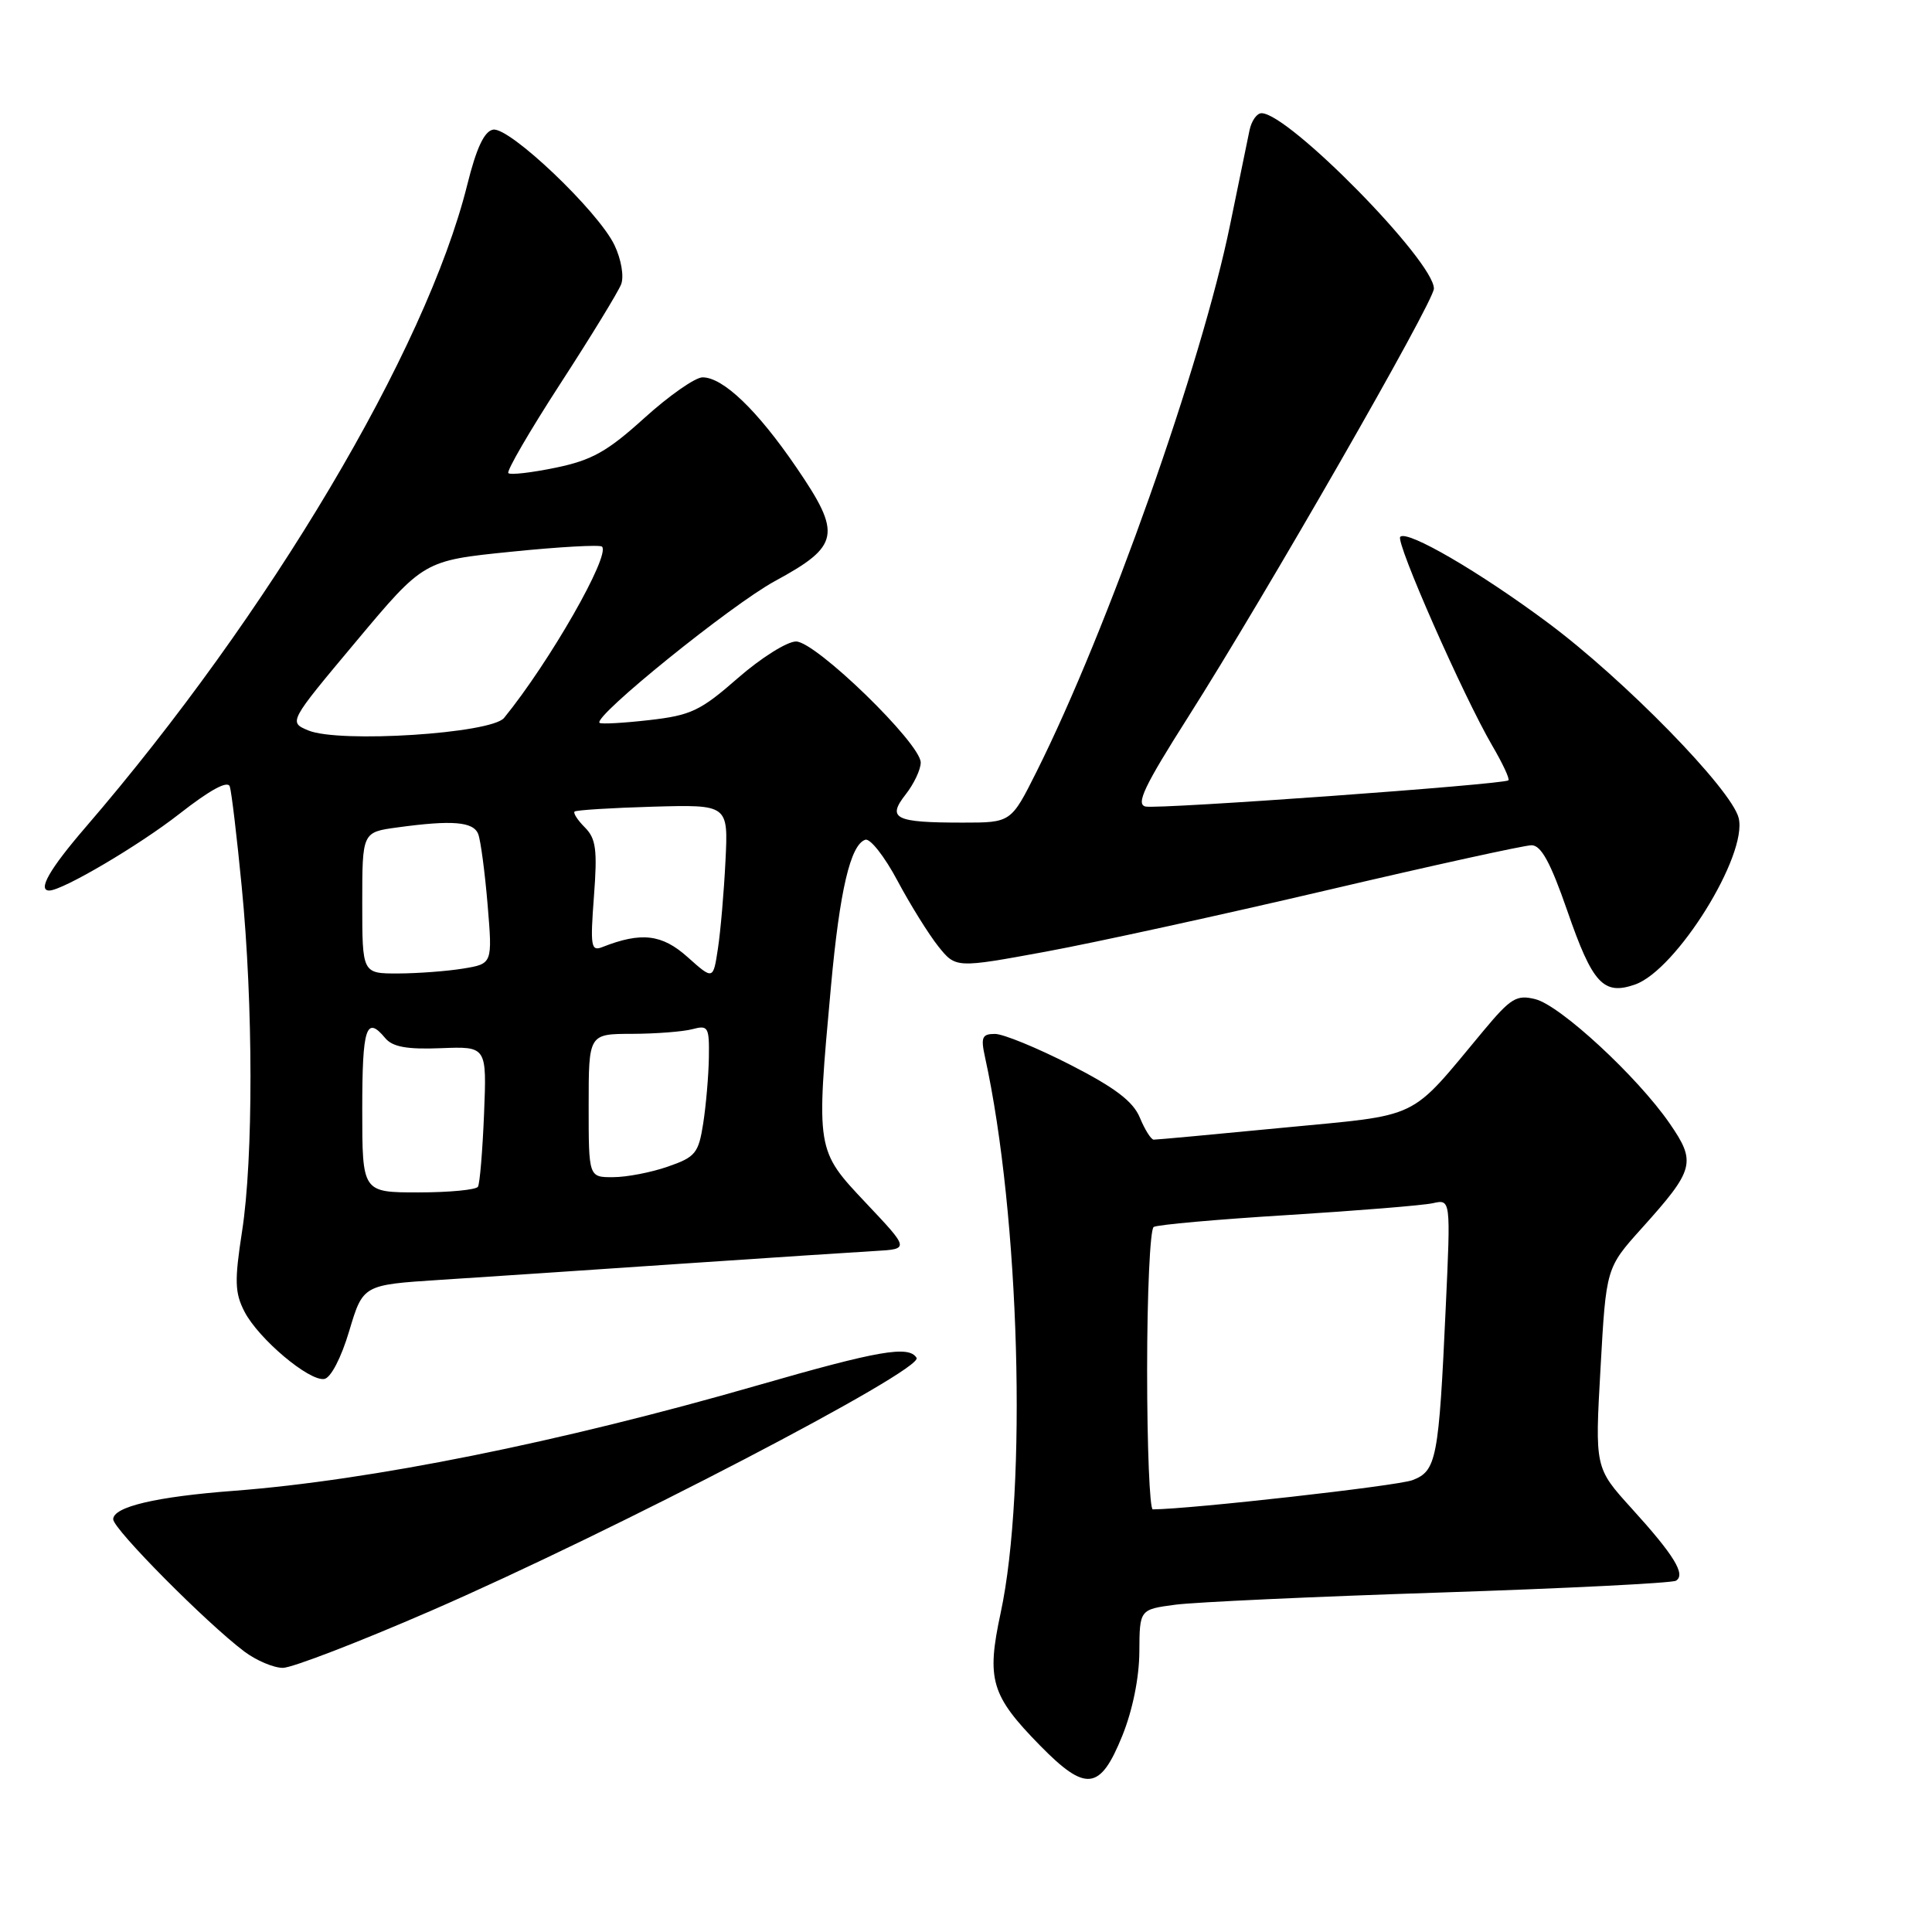 <?xml version="1.0" encoding="UTF-8" standalone="no"?>
<!DOCTYPE svg PUBLIC "-//W3C//DTD SVG 1.1//EN" "http://www.w3.org/Graphics/SVG/1.1/DTD/svg11.dtd" >
<svg xmlns="http://www.w3.org/2000/svg" xmlns:xlink="http://www.w3.org/1999/xlink" version="1.1" viewBox="0 0 256 256">
 <g >
 <path fill="currentColor"
d=" M 148.71 230.00 C 150.07 226.64 150.95 222.31 150.97 218.88 C 151.00 213.26 151.00 213.26 155.75 212.63 C 158.36 212.29 174.15 211.56 190.82 211.02 C 207.50 210.47 221.57 209.77 222.08 209.45 C 223.40 208.63 221.83 206.07 216.18 199.85 C 211.33 194.50 211.33 194.50 212.08 181.25 C 212.82 168.00 212.82 168.00 217.54 162.75 C 224.54 154.97 224.79 154.01 221.23 148.85 C 216.97 142.67 206.76 133.23 203.45 132.40 C 200.96 131.77 200.19 132.24 196.57 136.58 C 186.55 148.61 188.55 147.64 170.00 149.43 C 160.93 150.31 153.22 151.02 152.87 151.01 C 152.53 151.01 151.70 149.70 151.04 148.10 C 150.15 145.95 147.78 144.14 141.84 141.10 C 137.44 138.85 132.94 137.00 131.84 137.00 C 130.13 137.00 129.94 137.44 130.52 140.08 C 135.12 161.03 136.14 197.23 132.59 213.73 C 130.69 222.57 131.31 224.66 137.81 231.29 C 143.89 237.49 145.77 237.27 148.71 230.00 Z  M 57.10 213.44 C 81.20 202.96 122.42 181.49 121.45 179.92 C 120.42 178.25 116.42 178.95 100.37 183.57 C 74.14 191.13 49.16 196.15 31.00 197.54 C 20.67 198.32 15.00 199.66 15.00 201.31 C 15.00 202.61 27.41 215.11 32.38 218.84 C 33.97 220.03 36.26 221.00 37.48 221.00 C 38.70 221.00 47.52 217.60 57.10 213.44 Z  M 46.27 176.37 C 48.10 170.25 48.10 170.25 58.30 169.59 C 63.91 169.23 78.17 168.28 90.00 167.47 C 101.83 166.67 113.53 165.90 116.00 165.76 C 120.50 165.50 120.50 165.50 114.75 159.41 C 108.11 152.37 108.12 152.47 110.11 130.67 C 111.27 117.98 112.69 111.92 114.66 111.27 C 115.30 111.06 117.22 113.50 118.92 116.70 C 120.62 119.89 123.06 123.80 124.33 125.40 C 126.65 128.29 126.65 128.29 138.57 126.10 C 145.13 124.89 161.91 121.22 175.86 117.95 C 189.81 114.68 201.99 112.00 202.94 112.00 C 204.21 112.00 205.46 114.30 207.68 120.70 C 211.02 130.36 212.47 131.92 216.66 130.45 C 222.15 128.52 231.61 113.29 230.38 108.38 C 229.43 104.58 215.24 90.06 205.12 82.53 C 196.03 75.76 186.47 70.20 185.54 71.13 C 184.88 71.79 193.88 92.20 197.73 98.80 C 199.11 101.16 200.08 103.23 199.87 103.40 C 199.21 103.95 153.50 107.25 151.79 106.87 C 150.47 106.57 151.63 104.15 157.44 95.00 C 167.75 78.76 190.00 39.98 190.00 38.24 C 190.00 34.59 170.75 15.00 167.16 15.00 C 166.54 15.00 165.83 16.01 165.57 17.25 C 165.31 18.49 164.15 24.14 162.99 29.80 C 159.21 48.29 146.77 83.43 137.35 102.25 C 133.97 109.00 133.97 109.00 127.57 109.00 C 118.57 109.00 117.49 108.47 120.01 105.26 C 121.10 103.87 122.00 101.97 122.00 101.04 C 122.00 98.51 108.09 85.00 105.48 85.00 C 104.29 85.00 100.81 87.19 97.76 89.86 C 92.80 94.20 91.55 94.79 86.00 95.42 C 82.58 95.81 79.63 95.97 79.44 95.78 C 78.60 94.93 96.88 80.16 102.66 77.01 C 111.30 72.32 111.58 70.80 105.52 61.93 C 100.34 54.34 95.81 50.00 93.09 50.00 C 92.13 50.00 88.66 52.42 85.39 55.38 C 80.48 59.83 78.43 60.98 73.64 61.97 C 70.45 62.63 67.62 62.96 67.36 62.69 C 67.09 62.43 70.19 57.10 74.24 50.85 C 78.29 44.61 81.92 38.67 82.31 37.66 C 82.70 36.62 82.32 34.37 81.43 32.50 C 79.31 28.02 67.48 16.76 65.33 17.18 C 64.16 17.40 63.12 19.63 61.91 24.50 C 56.46 46.39 35.66 81.40 11.31 109.65 C 6.58 115.14 4.94 118.00 6.53 118.00 C 8.28 118.00 18.43 112.02 23.77 107.84 C 27.85 104.65 30.18 103.38 30.45 104.22 C 30.68 104.92 31.39 110.90 32.03 117.50 C 33.56 133.11 33.58 153.51 32.07 163.19 C 31.06 169.73 31.11 171.31 32.40 173.81 C 34.26 177.40 40.96 183.05 42.97 182.72 C 43.83 182.58 45.21 179.93 46.27 176.37 Z  M 152.00 181.56 C 152.00 171.42 152.39 162.88 152.87 162.58 C 153.35 162.28 161.34 161.57 170.62 161.00 C 179.90 160.42 188.56 159.72 189.86 159.43 C 192.23 158.90 192.23 158.90 191.57 173.20 C 190.65 193.35 190.35 194.92 187.15 196.13 C 185.16 196.89 157.74 199.97 152.75 200.00 C 152.34 200.00 152.00 191.70 152.00 181.56 Z  M 48.00 147.00 C 48.00 136.13 48.52 134.51 51.05 137.56 C 52.02 138.72 53.92 139.07 58.43 138.89 C 64.50 138.65 64.50 138.65 64.14 147.58 C 63.94 152.48 63.58 156.84 63.33 157.25 C 63.08 157.66 59.53 158.00 55.44 158.00 C 48.00 158.00 48.00 158.00 48.00 147.00 Z  M 78.00 146.50 C 78.00 137.00 78.00 137.00 83.75 136.99 C 86.91 136.98 90.51 136.70 91.75 136.37 C 93.84 135.81 93.99 136.08 93.93 140.13 C 93.89 142.54 93.55 146.46 93.18 148.85 C 92.56 152.81 92.15 153.32 88.50 154.58 C 86.30 155.35 83.04 155.98 81.25 155.98 C 78.00 156.00 78.00 156.00 78.00 146.50 Z  M 91.11 126.82 C 87.72 123.78 84.97 123.46 79.82 125.49 C 78.31 126.09 78.20 125.41 78.70 118.78 C 79.17 112.60 78.97 111.12 77.51 109.65 C 76.55 108.69 75.93 107.74 76.13 107.54 C 76.33 107.34 81.00 107.05 86.50 106.89 C 96.50 106.61 96.50 106.61 96.13 114.06 C 95.93 118.15 95.48 123.38 95.13 125.68 C 94.50 129.85 94.50 129.85 91.11 126.82 Z  M 48.00 119.64 C 48.00 110.27 48.00 110.27 52.64 109.64 C 59.93 108.64 62.74 108.87 63.37 110.53 C 63.69 111.37 64.25 115.57 64.61 119.87 C 65.26 127.70 65.26 127.70 61.38 128.34 C 59.25 128.69 55.36 128.98 52.75 128.99 C 48.00 129.00 48.00 129.00 48.00 119.64 Z  M 40.86 96.79 C 38.23 95.69 38.23 95.69 47.19 84.99 C 56.15 74.28 56.15 74.28 67.71 73.11 C 74.07 72.46 79.49 72.16 79.77 72.43 C 80.91 73.58 72.82 87.73 66.79 95.13 C 65.09 97.20 44.96 98.49 40.86 96.79 Z "/>
</g>
</svg>